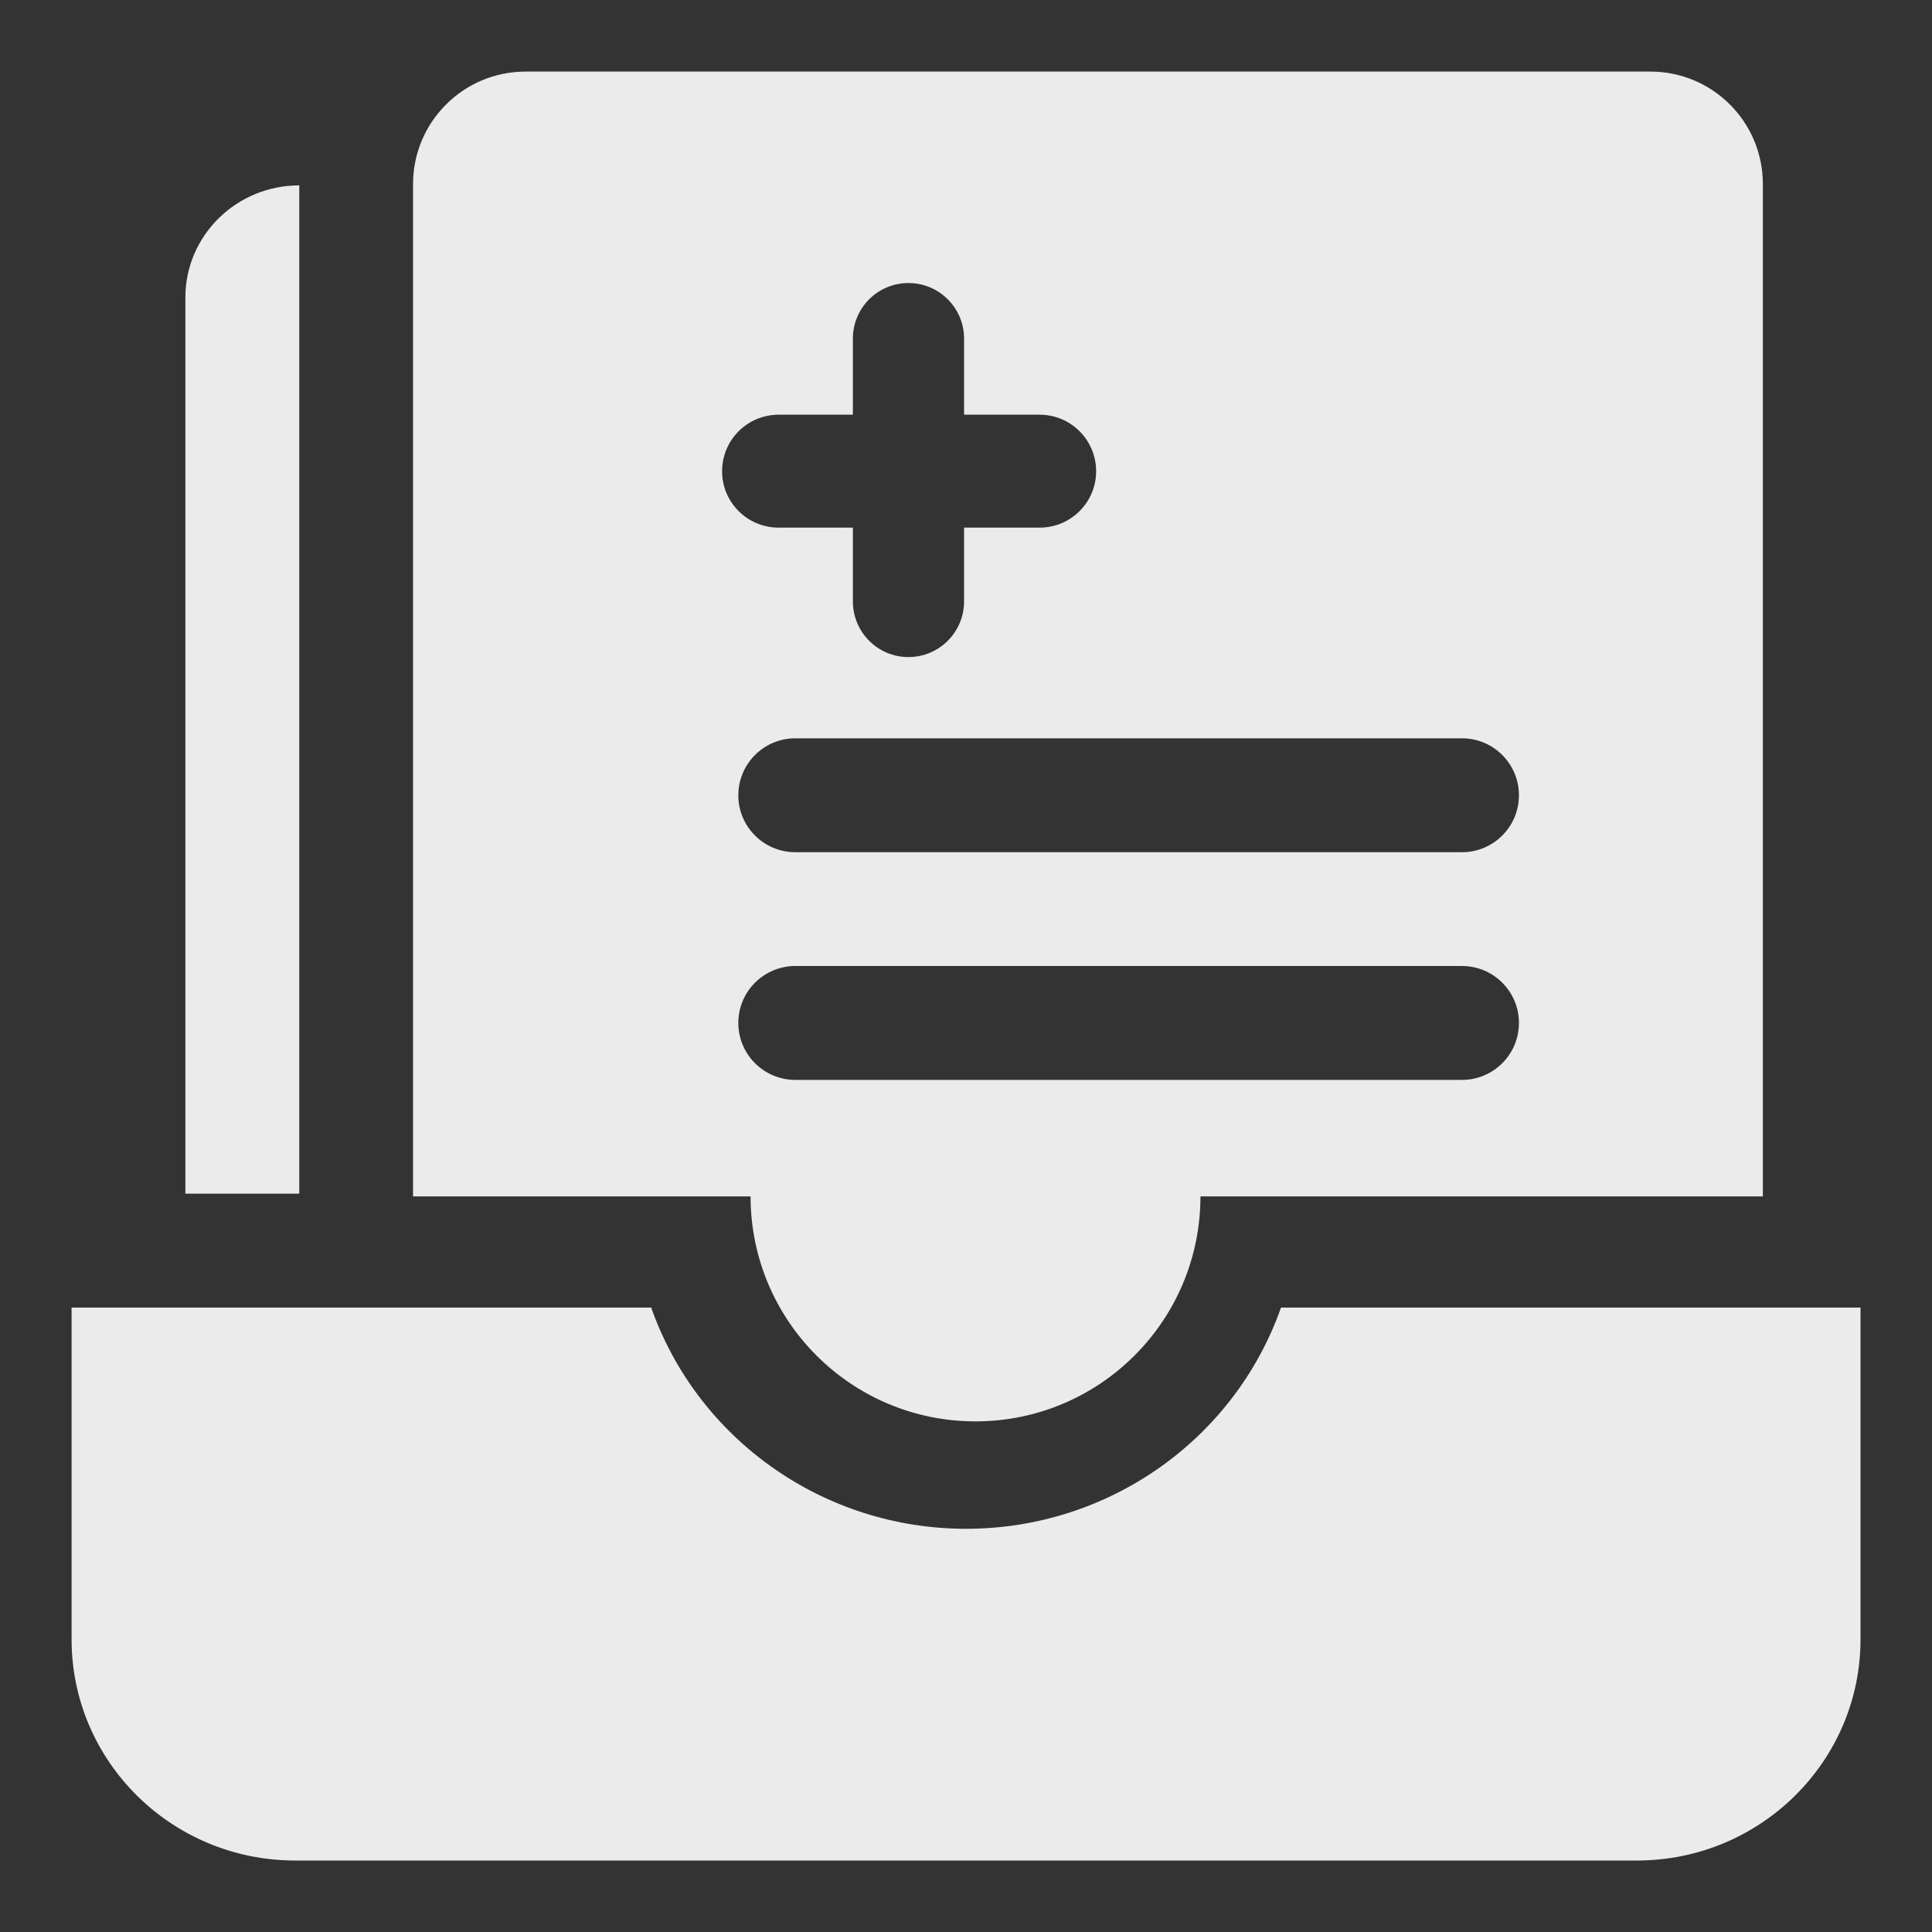 <?xml version="1.0" encoding="UTF-8"?>
<svg width="20px" height="20px" viewBox="0 0 20 20" version="1.1" xmlns="http://www.w3.org/2000/svg" xmlns:xlink="http://www.w3.org/1999/xlink">
    <rect x="0" y="0" width="20" height="20" fill="#333333" stroke="none"/>
    <title>卒中科普</title>
    <g id="健康中国" stroke="none" stroke-width="1" fill="none" fill-rule="evenodd">
        <g id="卒中科普" transform="translate(-426, -187)">
            <g transform="translate(426, 187)">
                <rect id="矩形" x="0" y="0" width="20" height="20"></rect>
                <g id="编组备份" transform="translate(0.741, 0.741)" fill="#FFFFFF" fill-opacity="0.9" fill-rule="nonzero">
                    <path d="M16.204,18.519 L2.315,18.519 C1.036,18.519 0,17.493 0,16.229 L0,12.795 L6,12.795 C6.484,14.166 7.791,15.085 9.26,15.085 C10.728,15.085 12.036,14.166 12.52,12.795 L18.519,12.795 L18.519,16.229 C18.519,17.493 17.482,18.519 16.204,18.519 Z M9.357,13.973 C8.071,13.973 7.029,12.93 7.029,11.644 L3.535,11.644 L3.535,1.164 C3.535,0.521 4.057,0 4.7,0 L16.344,0 C16.987,0 17.508,0.521 17.508,1.164 L17.508,11.644 L11.686,11.644 C11.686,12.93 10.644,13.973 9.357,13.973 Z M10.022,3.552 L9.239,3.552 L9.239,3.552 L9.239,2.764 C9.239,2.446 8.981,2.189 8.663,2.189 C8.345,2.189 8.088,2.446 8.088,2.764 L8.088,3.552 L8.088,3.552 L7.319,3.552 C6.996,3.552 6.734,3.814 6.734,4.137 C6.734,4.46 6.996,4.721 7.319,4.721 L8.088,4.721 L8.088,4.721 L8.088,5.485 C8.088,5.803 8.345,6.061 8.663,6.061 C8.981,6.061 9.239,5.803 9.239,5.485 L9.239,4.721 L9.239,4.721 L10.022,4.721 C10.344,4.721 10.606,4.46 10.606,4.137 C10.606,3.814 10.344,3.552 10.022,3.552 Z M14.394,6.902 L7.492,6.902 C7.166,6.902 6.902,7.166 6.902,7.492 C6.902,7.817 7.166,8.081 7.492,8.081 L14.394,8.081 C14.719,8.081 14.983,7.817 14.983,7.492 C14.983,7.166 14.719,6.902 14.394,6.902 Z M14.394,9.259 L7.492,9.259 C7.166,9.259 6.902,9.523 6.902,9.848 C6.902,10.174 7.166,10.438 7.492,10.438 L14.394,10.438 C14.719,10.438 14.983,10.174 14.983,9.848 C14.983,9.523 14.719,9.259 14.394,9.259 Z M1.178,2.338 C1.178,1.698 1.706,1.178 2.357,1.178 L2.357,11.616 L1.178,11.616 L1.178,2.338 Z" id="形状"></path>
                </g>
            </g>
        </g>
    </g>
</svg>